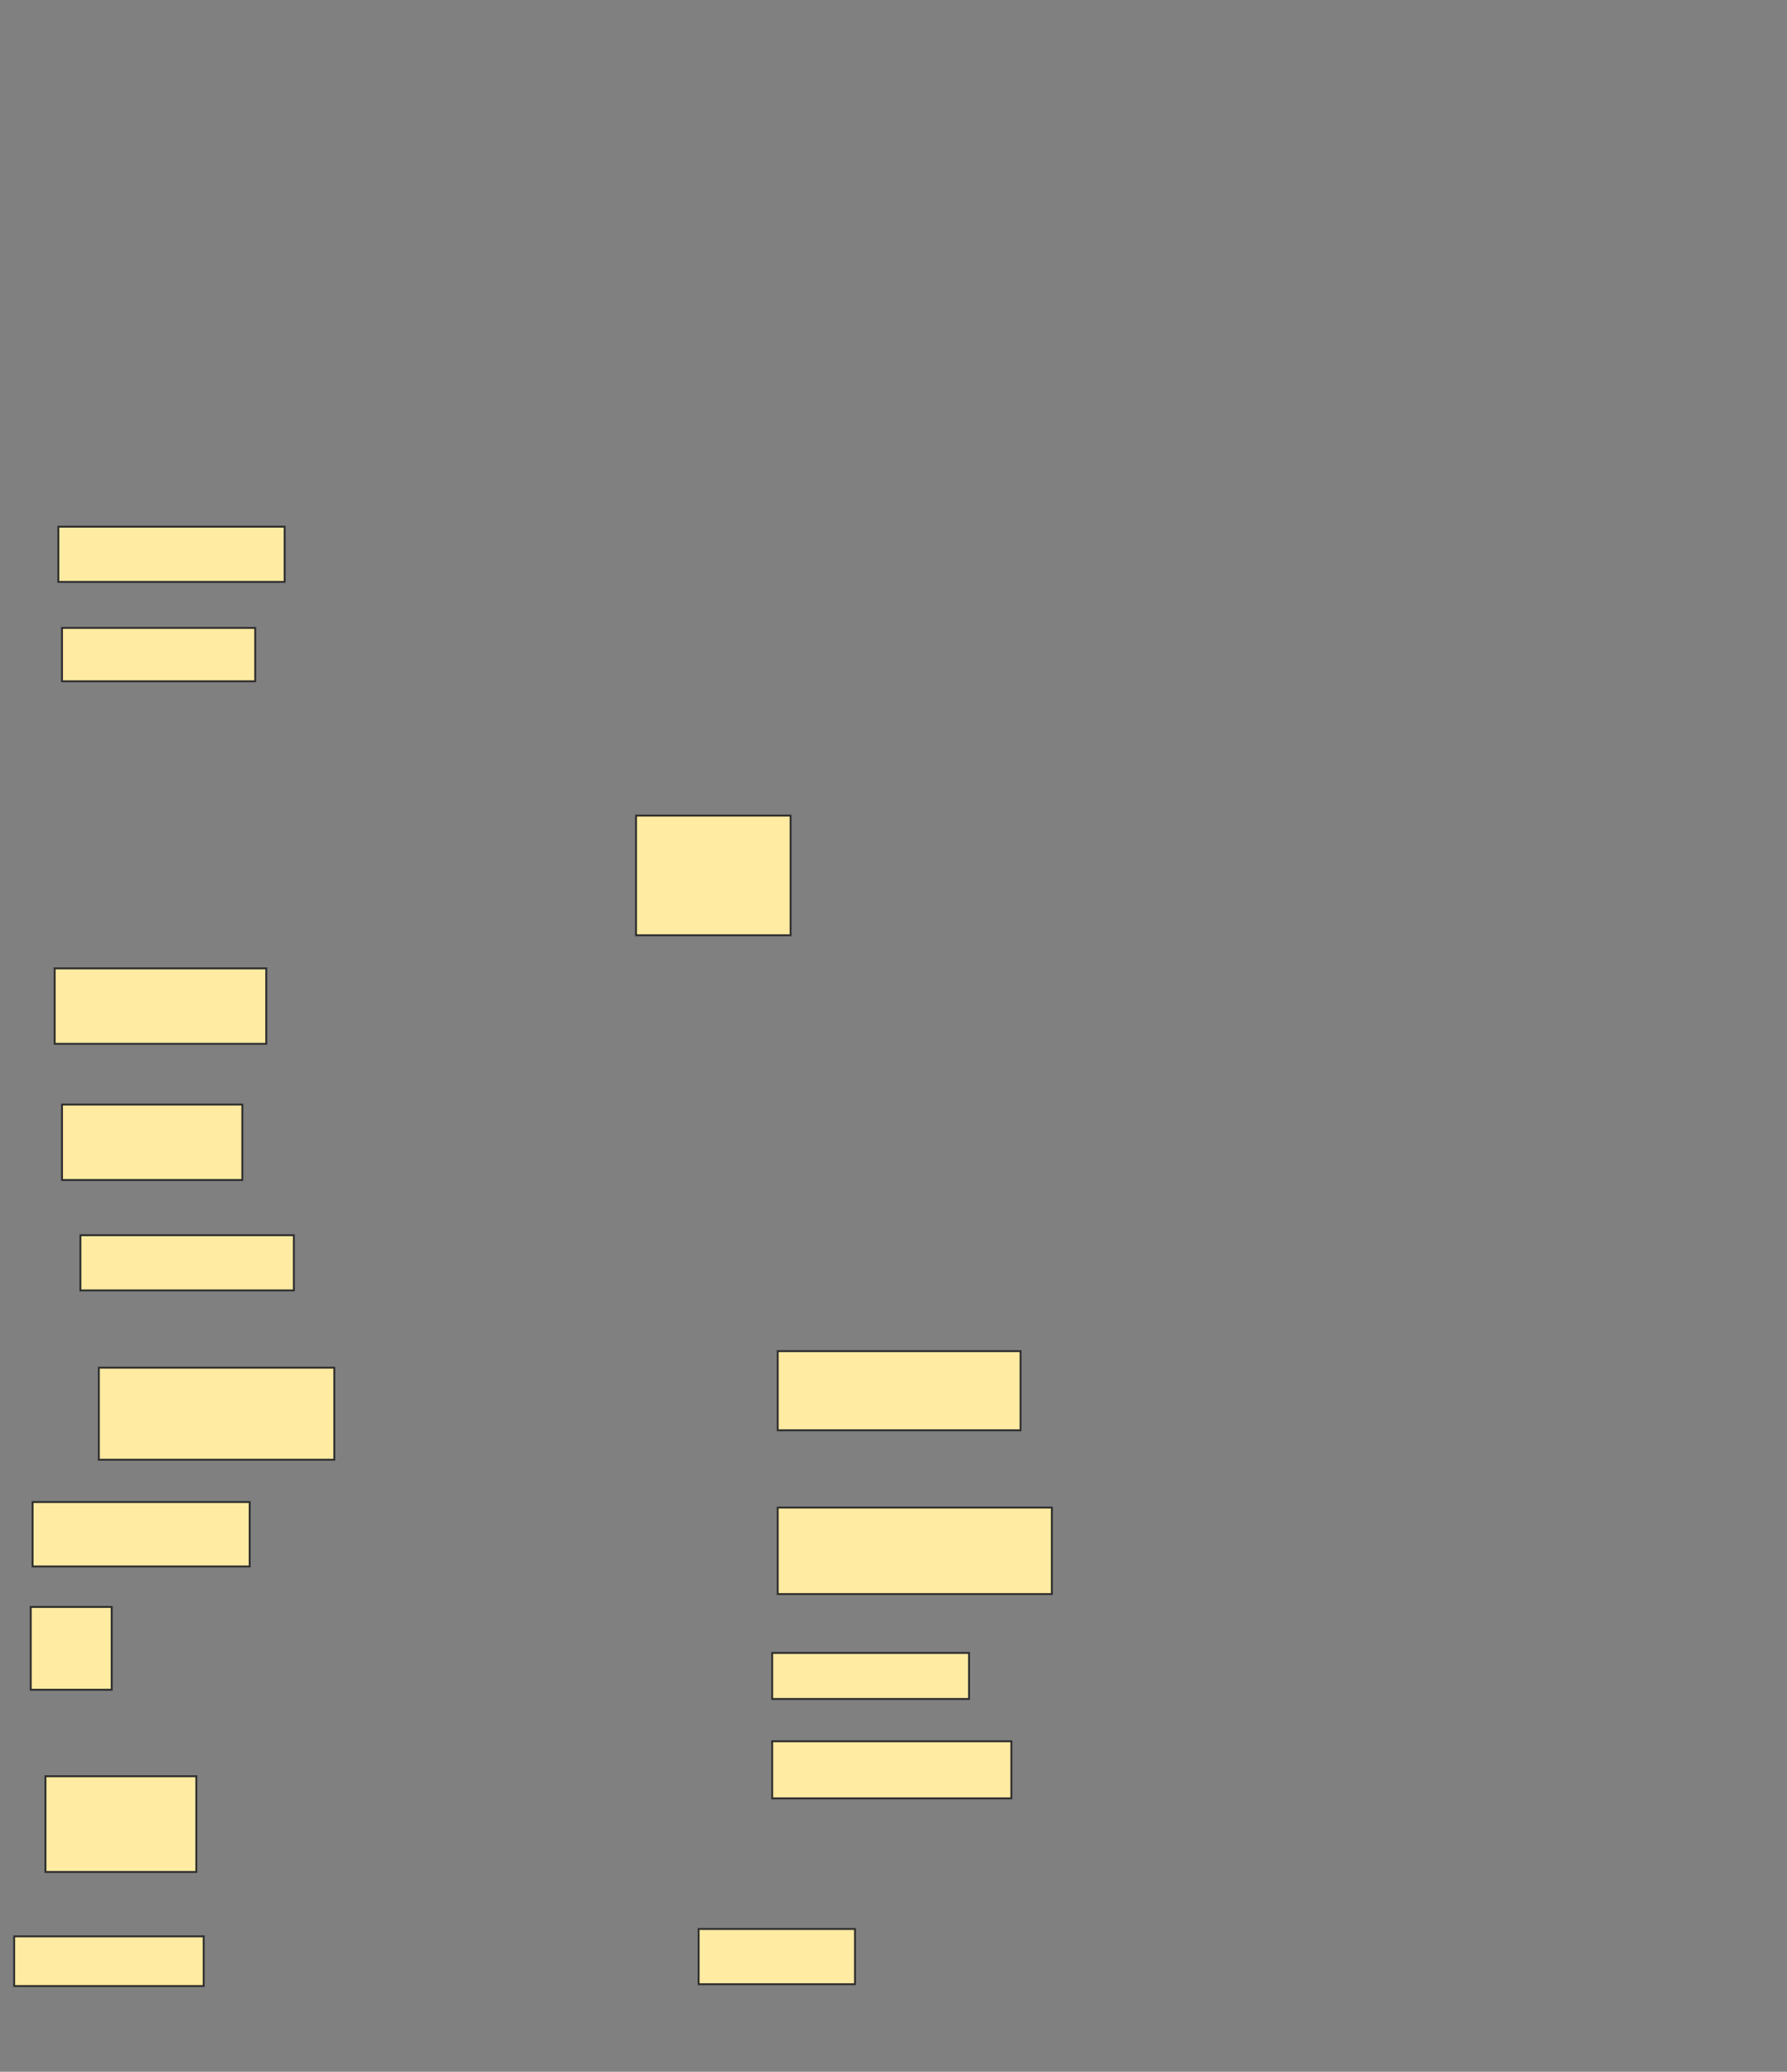 <svg height="1093" width="943" xmlns="http://www.w3.org/2000/svg">
 <rect width="100%" height="100%" fill="#808080" stroke="none"/>
 <!-- Created with Image Occlusion Enhanced -->
 <g>
  <title>Labels</title>
 </g>
 <g>
  <title>Masks</title>
  <rect fill="#FFEBA2" height="63.107" id="130692c4d08b4b9090668093679ef0fd-ao-1" stroke="#2D2D2D" width="81.553" x="335.641" y="430.301"/>
  <rect fill="#FFEBA2" height="28.155" id="130692c4d08b4b9090668093679ef0fd-ao-2" stroke="#2D2D2D" width="101.942" x="32.728" y="331.272"/>
  <rect fill="#FFEBA2" height="29.126" id="130692c4d08b4b9090668093679ef0fd-ao-3" stroke="#2D2D2D" width="119.417" x="30.786" y="277.874"/>
  <rect fill="#FFEBA2" height="41.748" id="130692c4d08b4b9090668093679ef0fd-ao-4" stroke="#2D2D2D" width="128.155" x="410.398" y="712.825"/>
  <rect fill="#FFEBA2" height="45.631" id="130692c4d08b4b9090668093679ef0fd-ao-5" stroke="#2D2D2D" width="144.66" x="410.398" y="795.349"/>
  <rect fill="#FFEBA2" height="24.272" id="130692c4d08b4b9090668093679ef0fd-ao-6" stroke="#2D2D2D" width="103.883" x="407.485" y="872.048"/>
  <rect fill="#FFEBA2" height="30.097" id="130692c4d08b4b9090668093679ef0fd-ao-7" stroke="#2D2D2D" width="126.214" x="407.485" y="918.65"/>
  <rect fill="#FFEBA2" height="29.126" id="130692c4d08b4b9090668093679ef0fd-ao-8" stroke="#2D2D2D" width="82.524" x="368.651" y="1017.68"/>
  <rect fill="#FFEBA2" height="26.214" id="130692c4d08b4b9090668093679ef0fd-ao-9" stroke="#2D2D2D" width="100" x="7.485" y="1021.563"/>
  <rect fill="#FFEBA2" height="50.485" id="130692c4d08b4b9090668093679ef0fd-ao-10" stroke="#2D2D2D" width="79.612" x="23.99" y="937.097"/>
  <rect fill="#FFEBA2" height="43.689" id="130692c4d08b4b9090668093679ef0fd-ao-11" stroke="#2D2D2D" width="42.718" x="16.223" y="847.777"/>
  <rect fill="#FFEBA2" height="33.981" id="130692c4d08b4b9090668093679ef0fd-ao-12" stroke="#2D2D2D" width="114.563" x="17.194" y="792.437"/>
  <rect fill="#FFEBA2" height="48.544" id="130692c4d08b4b9090668093679ef0fd-ao-13" stroke="#2D2D2D" width="124.272" x="52.146" y="721.563"/>
  <rect fill="#FFEBA2" height="29.126" id="130692c4d08b4b9090668093679ef0fd-ao-14" stroke="#2D2D2D" width="112.621" x="42.437" y="651.66"/>
  <rect fill="#FFEBA2" height="39.806" id="130692c4d08b4b9090668093679ef0fd-ao-15" stroke="#2D2D2D" width="95.146" x="32.728" y="582.728"/>
  <rect fill="#FFEBA2" height="39.806" id="130692c4d08b4b9090668093679ef0fd-ao-16" stroke="#2D2D2D" width="111.65" x="28.845" y="510.883"/>
 </g>
</svg>